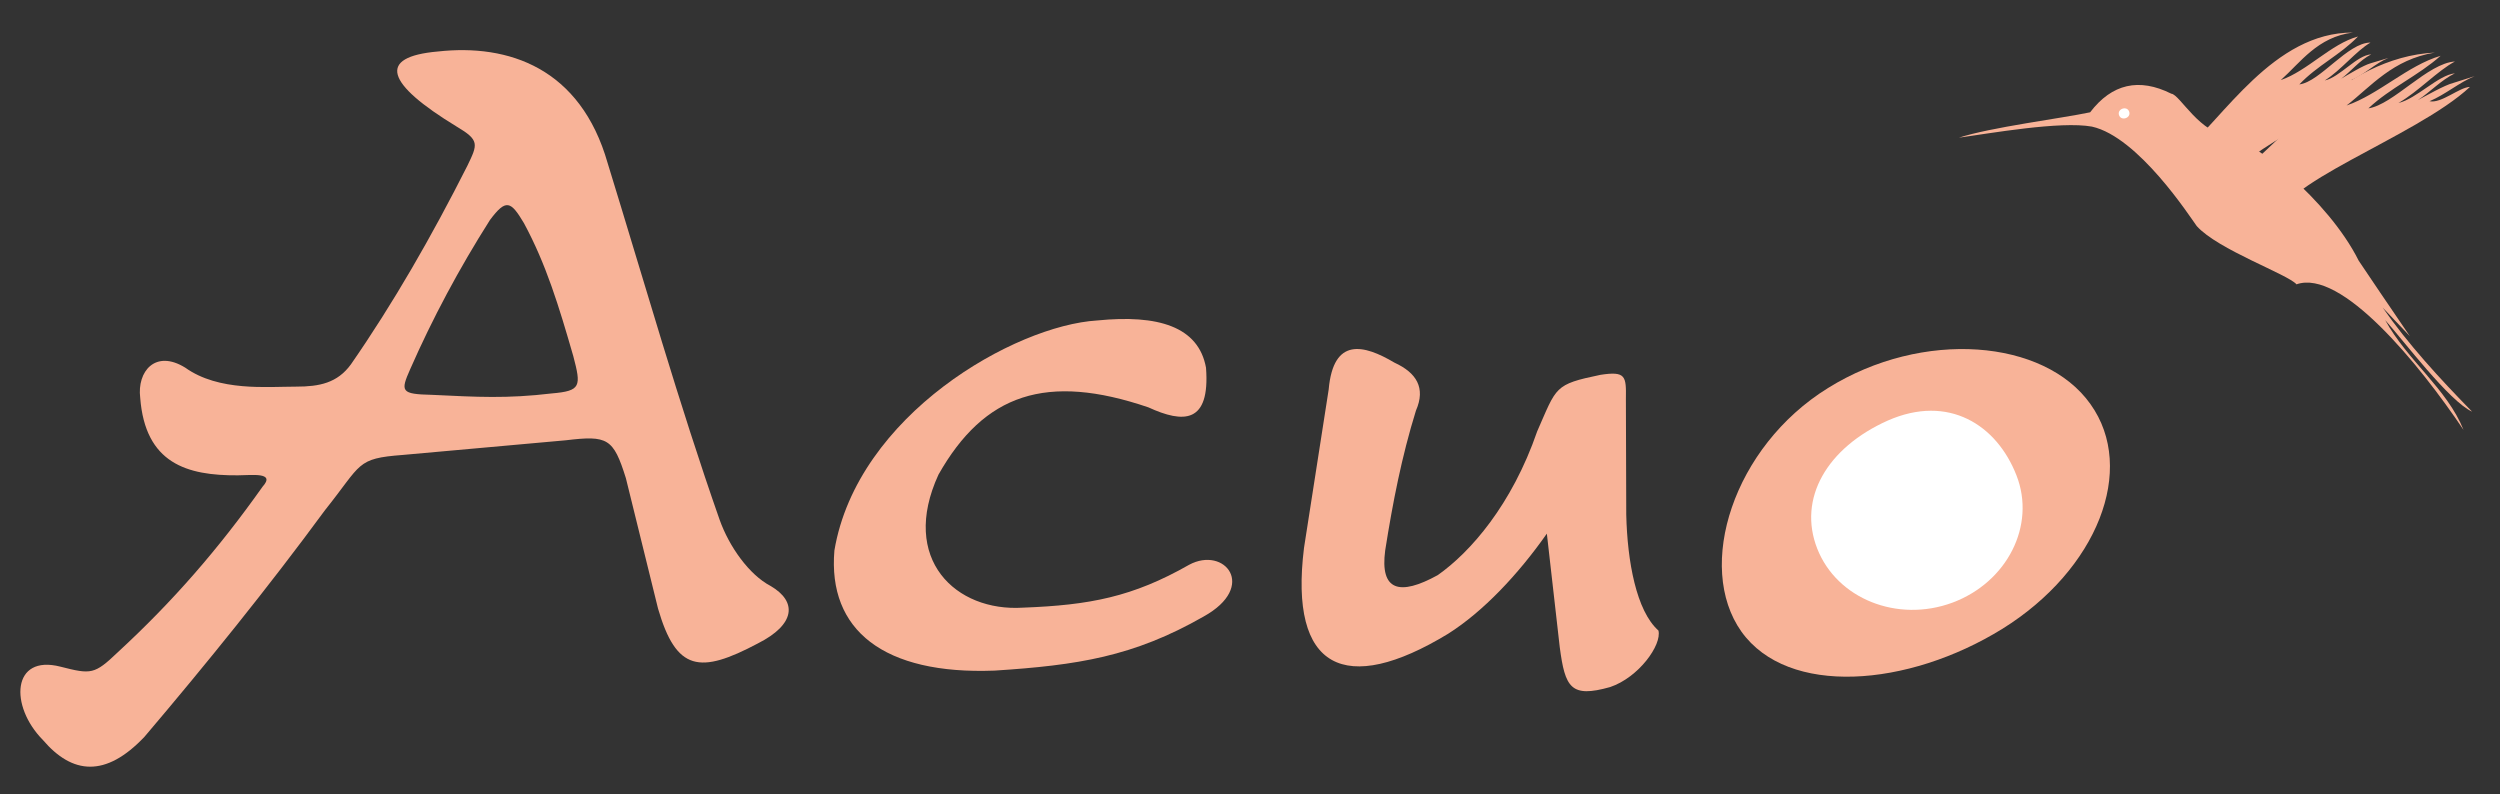 <?xml version="1.0" encoding="utf-8"?>
<!-- Generator: Adobe Illustrator 22.1.0, SVG Export Plug-In . SVG Version: 6.00 Build 0)  -->
<svg version="1.1" id="Layer_1" xmlns="http://www.w3.org/2000/svg" xmlns:xlink="http://www.w3.org/1999/xlink" x="0px" y="0px"
	 viewBox="0 0 699 222" style="enable-background:new 0 0 699 222;" xml:space="preserve">
<rect x="0" y="0" width="699" height="222" fill="#333333" stroke="none"/>
<style type="text/css">
	.st0{fill:#F8B398;}
	.st1{fill:#FFFFFF;}
</style>
<g id="Camada_x0020_1">
	<g id="_2833893657760">
		<g>
			<path class="st0" d="M511.1,108.5c26.5-16.5,60.5-13.7,73.4,4.5c13,18.2,1.9,46.3-24.6,62.8c-26.5,16.4-60,19-73,0.8
				C474,158.4,484.6,124.9,511.1,108.5z M527.8,117.6c17-7.5,30.5,1.2,36,15.3c5.5,14-2.6,29.9-17.9,35.6
				c-15.4,5.7-32.3-1.1-37.8-15.1C502.6,139.4,510.8,125.2,527.8,117.6z"/>
			<path class="st0" d="M16.9,186.4c8.6,2.2,9.5,2.2,16-4c15.4-14.2,28.1-28.8,40.5-46.3c3.8-4.2-3.1-3.2-6.9-3.2
				c-14.2,0.1-25.9-3.3-27.3-21.7c-0.9-7.3,4.2-13.6,12.6-8.4c9.4,6.7,22.8,5.3,31,5.3c6.5,0,11.5-1,15.3-6.2
				c11.8-17,22.6-35.8,32.6-55.6c2.9-6,3.4-7.1-3-10.9c-19.9-12.1-22.3-19.5-5.3-21c19.8-2.2,39.9,4.6,47.5,31.2
				c10.3,33.4,20,67.5,31.3,99.7c2.7,7.6,8.3,15.4,14.2,18.5c7.6,4.4,7,10.8-3.5,16.1c-16.2,8.6-22.8,7.8-27.9-9.7l-9-36.5
				c-3.5-11.2-5.1-12-16.8-10.6l-45.6,4.1c-13.1,1-11.3,2.4-21.7,15.4c-16.1,21.9-33.1,42.9-50.5,63.4
				c-10.9,11.5-20.2,10.5-28.4,0.9C2.6,197.4,3.3,182.9,16.9,186.4z M114.7,103.2c-2.8,6.3-2.6,7,6.1,7.2
				c12.6,0.6,20.9,1.1,33.5-0.4c8.2-0.7,8.2-2,6-10.4c-4.1-14.2-7.6-25.7-13.8-37.2c-3.7-6.2-5-6.9-9.5-0.9
				C128.3,75.2,120.9,89.1,114.7,103.2z"/>
			<path class="st0" d="M321.1,113.9c9.8,4.5,17.3,4.6,16.1-11.1c-2.1-11.5-13.4-14.9-30.4-13.2c-23.1,1.4-67.1,26.4-73.5,64.3
				c-1.9,22.3,13.8,34.8,44.8,33.6c23.2-1.5,38.8-3.9,58.4-15.1c15.2-8.4,5.9-19.8-4-14.5c-15.8,9-27.8,11.3-46.5,12
				c-18.7,1.2-34.5-13.5-23.6-37.2C275.2,110.1,292.6,104.2,321.1,113.9z"/>
			<path class="st0" d="M432.5,149.2l3.6,31.7c1.5,11.4,3.1,14.3,14.1,11.2c8-2.7,14.5-11.8,13.5-15.8c-6.2-5.5-8.7-19.4-9-32.4
				l-0.1-32.4c0.1-6.3,0-7.8-7.1-6.7c-13,2.7-12.2,3.3-17.7,15.8c-7.1,20.6-18.7,33.8-27.8,40.2c-10.7,5.9-16.2,4.4-14.7-6.9
				c2.1-13.3,4.6-26.2,8.6-39.1c2.8-6.4,0.1-10.6-6-13.4c-8.6-5.1-17.1-7.2-18.4,7.5l-6.9,44.3c-4.2,34,11.5,41.5,40.3,24
				C414.7,171,424.5,160.6,432.5,149.2z"/>
		</g>
		<path id="O" class="st1" d="M527.8,117.6c17-7.5,30.5,1.2,36,15.3c5.5,14-2.6,29.9-17.9,35.6c-15.4,5.7-32.3-1.1-37.8-15.1
			C502.6,139.4,510.8,125.2,527.8,117.6z"/>
		<g>
			<path class="st0" d="M610.2,42.6c11.3-9.2,25.4-33.6,47.7-33.5c-9.9,1.2-14.7,8.4-20.2,13.3c7.5-2.6,14-10.1,21.6-12.2
				c-5,5.2-11.4,8.1-16.4,13.4c5.8-0.7,13.5-11.7,19.9-11.7c-4,2.3-8.2,7.7-12.8,10.6c4.2-0.9,9-7.1,13-7.3
				c-3.2,1.6-5.8,4.9-8.4,6.8c1.9-1.1,6.1-3.7,8.2-4.3l5-1.5c-3.7,1.5-6.6,4.6-10.4,6.2c2.9,0.9,6.9-3.4,9.4-3.3
				c-12.1,13-45.9,24.2-43.7,34.6C618,47.8,615.7,45.4,610.2,42.6z"/>
			<path class="st0" d="M622.3,51.9c13.9-10.1,32.1-35.9,58.5-37.2c-11.8,1.9-17.9,9.5-24.7,14.8c9-3.1,17.1-11.2,26.3-13.9
				c-6.3,5.6-14,8.9-20.2,14.7c6.9-1,16.7-12.7,24.2-13.1c-4.9,2.6-10.2,8.4-15.8,11.6c5.1-1.2,11.1-7.8,15.8-8.3
				c-3.9,1.9-7.1,5.4-10.4,7.5c2.3-1.2,7.5-4.2,9.9-4.8l6-1.9c-4.4,1.8-8.1,5.1-12.6,7c3.3,0.7,8.3-3.9,11.3-4
				c-15.1,14.1-55.6,27.6-53.7,38.1C631.3,56.7,628.6,54.5,622.3,51.9z"/>
			<path class="st0" d="M547.7,38.5c8.8-2.9,28.7-5.4,36.7-7.1c6.1-8,13.7-9.7,22.7-5.2c2.4,0.2,8,11.4,16.5,11.8
				c5.9,1.3,27.2,17.5,35.9,34.9c1.8,2.7,9.5,14.1,14.3,21.1l-7.6-8c7,10.1,15.8,19.7,25,29.1c-6.4-2.9-19.1-19.8-24.3-25.6
				c6.2,11.3,17.3,19.2,21.9,30.7c-12.5-18.6-34.2-45.1-46.7-40.7c-2.4-2.8-22-9.7-27.9-16.3c-1.9-2.6-16.3-24.9-29.3-27.8
				C576.1,33.8,556.3,37.3,547.7,38.5z"/>
			<ellipse transform="matrix(0.945 -0.328 0.328 0.945 22.457 196.488)" class="st1" cx="593.7" cy="31.7" rx="1.5" ry="1.4"/>
		</g>
	</g>
</g>
</svg>
